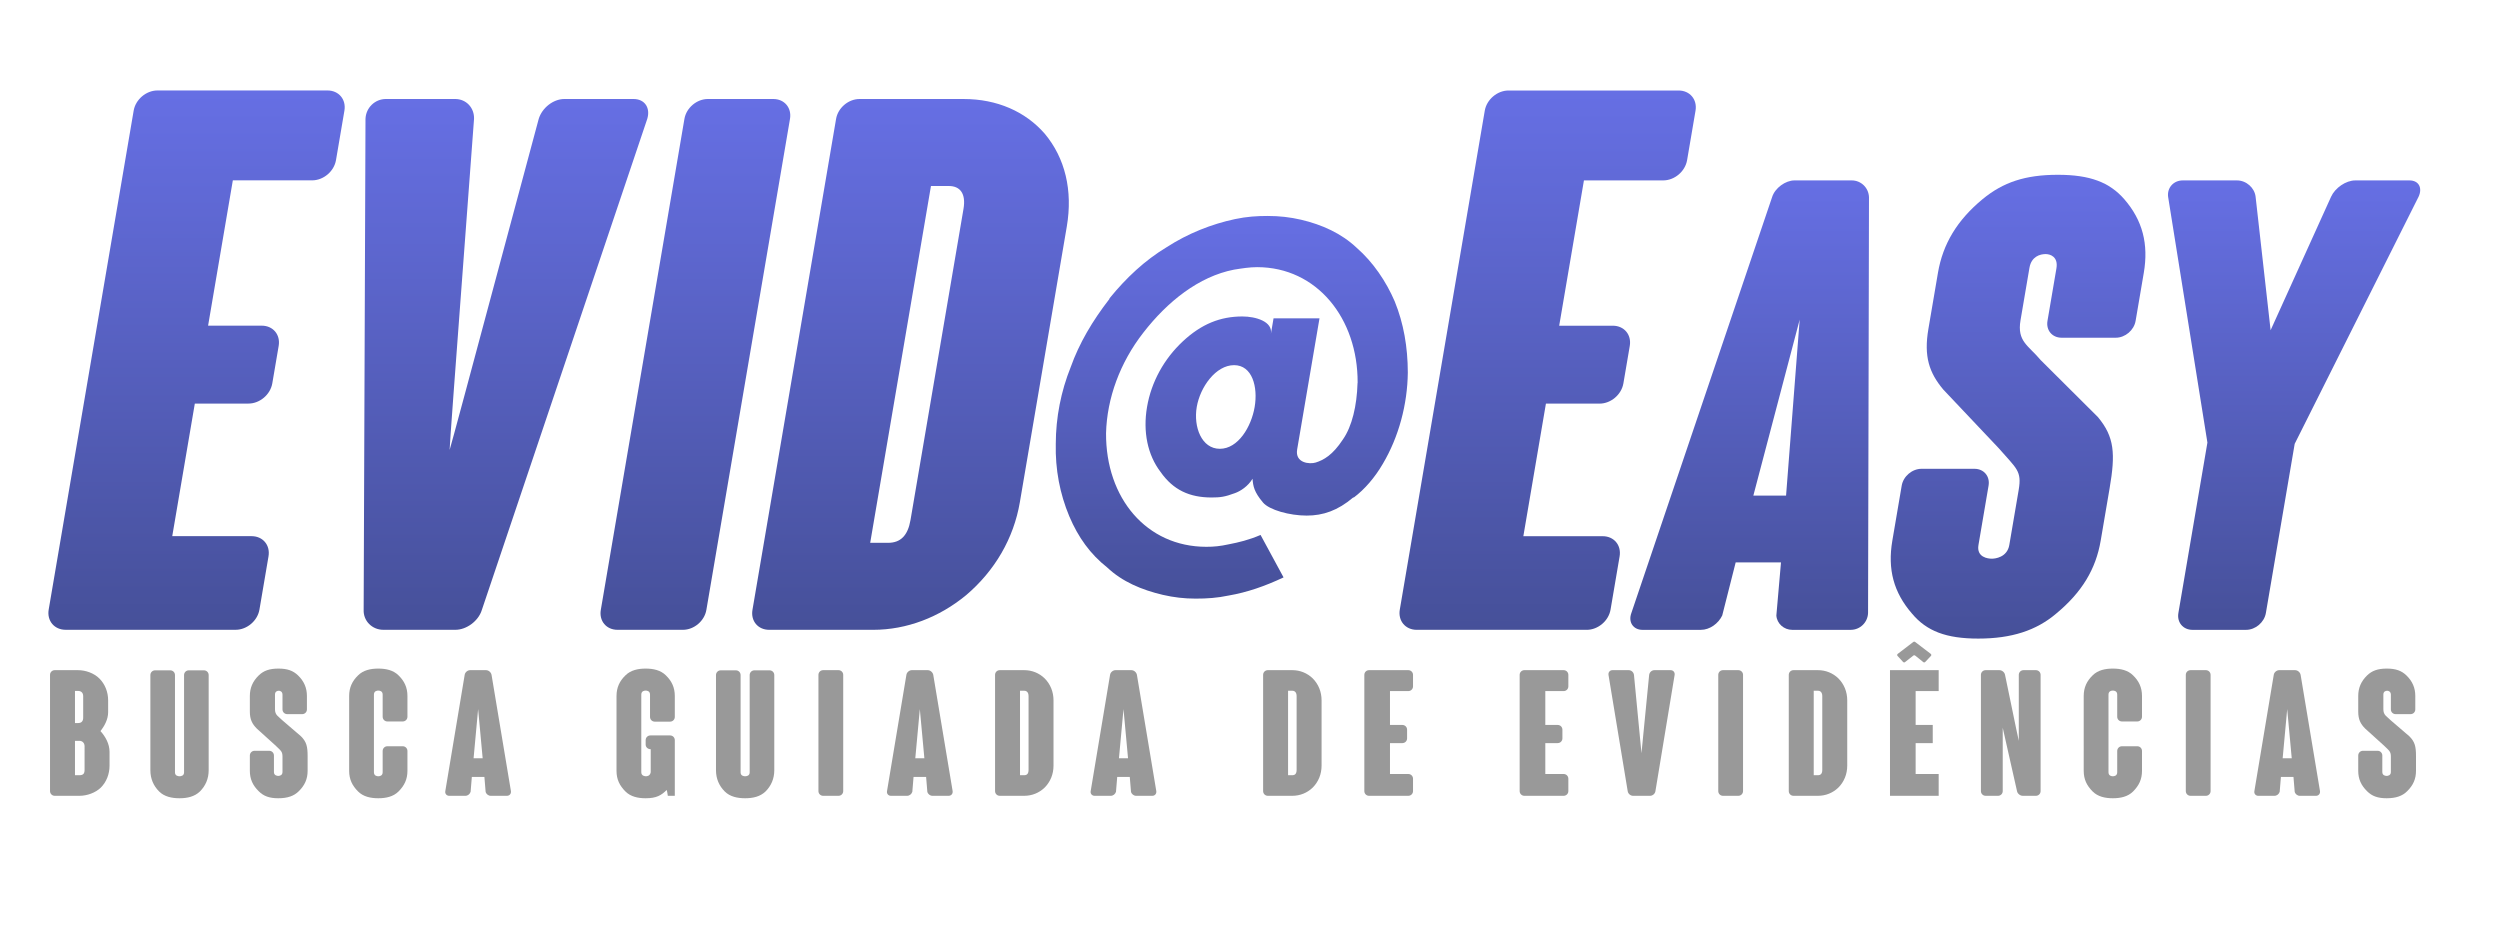 <?xml version="1.0" encoding="utf-8"?>
<!-- Generator: Adobe Illustrator 14.0.0, SVG Export Plug-In . SVG Version: 6.00 Build 43363)  -->
<!DOCTYPE svg PUBLIC "-//W3C//DTD SVG 1.1//EN" "http://www.w3.org/Graphics/SVG/1.1/DTD/svg11.dtd">
<svg version="1.1" id="Camada_1" xmlns="http://www.w3.org/2000/svg" xmlns:xlink="http://www.w3.org/1999/xlink" x="0px" y="0px"
	 width="1600px" height="600px" viewBox="0 0 1600 600" enable-background="new 0 0 1600 600" xml:space="preserve">
<g>
	
		<linearGradient id="SVGID_1_" gradientUnits="userSpaceOnUse" x1="96.175" y1="404.982" x2="96.175" y2="57.13" gradientTransform="matrix(0.999 2.876764e-005 -0.169 0.992 68.678 1.202)">
		<stop  offset="0" style="stop-color:#465099"/>
		<stop  offset="1" style="stop-color:#666FE4"/>
	</linearGradient>
	<path fill="url(#SVGID_1_)" d="M160.995,343.143c7.251,0.001,12.073,5.754,10.848,12.945l-5.796,34.038
		c-1.225,7.192-8.006,12.943-15.257,12.942l-108.774-0.003c-7.252,0-12.073-5.751-10.849-12.942L85.542,70.837
		c1.225-7.191,8.005-12.945,15.258-12.944l108.774,0.003c7.251,0,12.073,5.753,10.848,12.945l-5.388,31.641
		c-1.225,7.191-8.006,12.943-15.257,12.943l-50.762-0.001l-15.838,93.004l34.324,0.001c7.252,0,12.073,5.753,10.849,12.944
		l-4.082,23.971c-1.225,7.191-8.006,12.943-15.258,12.943l-34.325-0.001l-14.451,84.854L160.995,343.143z"/>
	
		<linearGradient id="SVGID_2_" gradientUnits="userSpaceOnUse" x1="268.315" y1="404.982" x2="268.315" y2="62.629" gradientTransform="matrix(0.999 2.876764e-005 -0.169 0.992 68.678 1.202)">
		<stop  offset="0" style="stop-color:#465099"/>
		<stop  offset="1" style="stop-color:#666FE4"/>
	</linearGradient>
	<path fill="url(#SVGID_2_)" d="M414.243,76.1L308.389,390.334c-2.156,7.079-9.782,12.738-16.919,12.739l-46.152-0.002
		c-7.137,0.001-12.833-5.661-12.58-12.739l1.178-314.238c0.254-7.078,5.976-12.74,13.113-12.74l44.25,0.001
		c7.137,0,12.357,5.663,12.104,12.741c-14.877,199.112-14.877,199.112-15.62,211.852c3.597-12.739,3.597-12.739,57.013-211.851
		c2.158-7.078,9.308-12.74,16.444-12.74l44.249,0.001C412.605,63.359,416.399,69.021,414.243,76.1z"/>
	
		<linearGradient id="SVGID_3_" gradientUnits="userSpaceOnUse" x1="416.111" y1="404.982" x2="416.111" y2="62.63" gradientTransform="matrix(0.999 2.876764e-005 -0.169 0.992 68.678 1.202)">
		<stop  offset="0" style="stop-color:#465099"/>
		<stop  offset="1" style="stop-color:#666FE4"/>
	</linearGradient>
	<path fill="url(#SVGID_3_)" d="M452.08,390.338c-1.206,7.078-7.88,12.739-15.016,12.739l-41.871-0.001
		c-7.138,0-11.882-5.661-10.677-12.739L438.031,76.1c1.206-7.078,7.879-12.74,15.017-12.739l41.87,0.001
		c7.136,0,11.882,5.663,10.676,12.741L452.08,390.338z"/>
	
		<linearGradient id="SVGID_4_" gradientUnits="userSpaceOnUse" x1="559.17" y1="404.982" x2="559.17" y2="62.629" gradientTransform="matrix(0.999 2.876764e-005 -0.169 0.992 68.678 1.202)">
		<stop  offset="0" style="stop-color:#465099"/>
		<stop  offset="1" style="stop-color:#666FE4"/>
	</linearGradient>
	<path fill="url(#SVGID_4_)" d="M682.75,144.994l-30.052,176.464c-3.938,23.12-16.039,43.879-34.391,59.448
		c-17.16,14.155-38.034,22.175-59.445,22.175l-66.611-0.002c-7.137-0.001-11.882-5.661-10.677-12.739l53.515-314.237
		c1.206-7.078,7.88-12.74,15.017-12.74l66.611,0.002c21.411,0.001,39.553,8.023,51.891,22.179
		C681.658,101.114,686.688,121.875,682.75,144.994z M616.639,133.669c1.688-9.91-2.266-14.628-9.404-14.627l-11.419-0.001
		l-38.892,228.364l11.42,0.001c8.088,0,12.698-4.718,14.386-14.626L616.639,133.669z"/>
	
		<linearGradient id="SVGID_5_" gradientUnits="userSpaceOnUse" x1="764.212" y1="384.856" x2="764.212" y2="138.056" gradientTransform="matrix(0.999 2.876764e-005 -0.169 0.992 68.678 1.202)">
		<stop  offset="0" style="stop-color:#465099"/>
		<stop  offset="1" style="stop-color:#666FE4"/>
	</linearGradient>
	<path fill="url(#SVGID_5_)" d="M830.179,287.632c-1.496,8.789,8.035,9.589,11.867,8.39c5.105-1.597,10.886-4.794,17.421-14.781
		c5.86-8.389,8.912-21.573,9.349-35.955l0.067-0.4c0.159-41.149-26.09-73.909-64.36-73.91c-4.834,0-9.806,0.799-14.776,1.597
		c-22.503,4.394-42.548,20.375-58.036,40.35c-14.949,19.175-23.258,41.947-23.845,64.318c-0.228,41.549,25.889,72.711,64.162,72.712
		c4.833,0,8.931-0.399,14.372-1.598c6.247-1.198,12.964-2.795,20.357-5.993l14.714,27.168c-11.831,5.593-23.39,9.588-35.011,11.586
		c-7.524,1.598-14.037,1.996-21.289,1.998c-7.251,0-13.963-0.801-20.943-2.399c-13.555-3.197-25.966-8.389-35.68-17.581
		c-10.658-8.389-18.491-19.175-24.233-32.759c-6.012-14.382-8.999-29.963-8.626-46.342c0.039-16.779,3.298-33.559,9.578-49.139
		c5.405-15.181,13.899-29.564,24.739-43.546l0.068-0.4c10.705-13.183,22.682-24.369,36.599-32.758
		c13.583-8.789,28.705-14.781,43.751-17.978c7.524-1.597,14.037-1.997,20.888-1.997c7.654,0,14.365,0.8,21.345,2.397
		c13.556,3.197,25.898,8.79,35.612,17.979c10.522,9.189,18.888,21.574,24.365,34.358c5.677,13.983,8.328,29.164,8.359,45.544
		c-0.249,20.375-5.8,41.148-15.978,58.327c-5.123,8.788-11.652,16.378-18.581,21.571h-0.403
		c-9.889,8.39-19.295,11.586-29.768,11.585c-10.878,0-23.964-3.597-27.982-8.392c-5.692-6.791-6.287-10.385-6.68-15.18
		c-2.831,4.795-7.807,7.989-11.233,9.188c-6.452,2.399-9.339,2.797-14.979,2.797c-14.101-0.001-24.564-4.795-32.662-16.381
		c-8.236-10.787-11.358-25.569-8.637-41.548c2.722-15.981,10.88-30.763,22.856-41.948s24.073-15.979,38.174-15.979
		c8.46,0,19.598,3.197,18.237,11.187l1.7-9.987l29.41,0.001L830.179,287.632z M802.979,260.466
		c2.178-12.785-1.483-26.767-13.166-26.768c-11.684,0-21.72,13.981-23.897,26.767c-2.177,12.784,3.096,26.767,14.78,26.766
		C792.377,287.231,800.802,273.25,802.979,260.466z"/>
	
		<linearGradient id="SVGID_6_" gradientUnits="userSpaceOnUse" x1="961.449" y1="404.982" x2="961.449" y2="57.13" gradientTransform="matrix(0.999 2.876764e-005 -0.169 0.992 68.678 1.202)">
		<stop  offset="0" style="stop-color:#465099"/>
		<stop  offset="1" style="stop-color:#666FE4"/>
	</linearGradient>
	<path fill="url(#SVGID_6_)" d="M1025.701,343.168c7.252,0,12.072,5.753,10.847,12.945l-5.796,34.038
		c-1.226,7.191-8.006,12.942-15.258,12.942l-108.773-0.003c-7.252-0.001-12.074-5.753-10.85-12.943l54.375-319.286
		c1.226-7.19,8.007-12.944,15.26-12.943l108.772,0.003c7.252,0,12.073,5.754,10.849,12.944l-5.389,31.641
		c-1.226,7.191-8.006,12.944-15.257,12.944l-50.762-0.001l-15.837,93.004l34.323,0.001c7.251,0,12.073,5.753,10.848,12.944
		l-4.082,23.971c-1.225,7.19-8.006,12.943-15.258,12.943l-34.323-0.001l-14.451,84.855L1025.701,343.168z"/>
	
		<linearGradient id="SVGID_7_" gradientUnits="userSpaceOnUse" x1="1118.342" y1="404.982" x2="1118.342" y2="115.107" gradientTransform="matrix(0.999 2.876764e-005 -0.169 0.992 68.678 1.202)">
		<stop  offset="0" style="stop-color:#465099"/>
		<stop  offset="1" style="stop-color:#666FE4"/>
	</linearGradient>
	<path fill="url(#SVGID_7_)" d="M1184.454,403.099l-37.465-0.001c-5.238-0.001-9.796-3.994-10.12-9.188l2.963-33.958l-29.006-0.001
		l-8.602,33.958c-2.498,5.194-8.011,9.188-13.65,9.188l-37.468-0.001c-5.641,0-9.255-4.794-7.026-10.786l90.033-266.067
		c1.824-5.993,8.685-10.787,14.324-10.787l18.128,0l0.403,0l18.129,0.001c6.043,0,10.867,4.794,11.055,10.787l-0.596,266.07
		C1195.342,398.306,1190.497,403.1,1184.454,403.099z M1143.082,317.204l8.715-112.659l-29.662,112.658L1143.082,317.204z"/>
	
		<linearGradient id="SVGID_8_" gradientUnits="userSpaceOnUse" x1="1268.568" y1="410.62" x2="1268.568" y2="111.484" gradientTransform="matrix(0.999 2.876764e-005 -0.169 0.992 68.678 1.202)">
		<stop  offset="0" style="stop-color:#465099"/>
		<stop  offset="1" style="stop-color:#666FE4"/>
	</linearGradient>
	<path fill="url(#SVGID_8_)" d="M1350.164,312.415l-5.714,33.559c-3.13,18.378-12.094,33.16-28.508,46.742
		c-12.714,10.785-28.505,15.98-49.855,15.979c-20.547-0.001-33.026-4.796-42.4-15.982c-11.787-13.583-15.714-28.365-12.586-46.743
		l5.986-35.153c1.022-5.995,6.673-10.789,12.716-10.788l33.84,0c6.043,0,10.061,4.793,9.039,10.788l-6.463,37.954
		c-1.361,7.988,6.158,8.788,8.576,8.788c2.015,0,9.804-0.799,11.164-8.788l5.987-35.157c2.111-12.385-1.312-13.583-12.763-26.767
		l-35.503-37.555c-9.039-10.786-12.509-21.174-9.515-38.752c0.136-0.799,6.123-35.956,6.123-35.956
		c3.129-18.377,12.159-33.558,28.574-47.141c13.116-10.788,27.228-15.58,48.176-15.58c20.547,0,33.025,4.794,42.469,15.582
		c11.787,13.583,15.647,28.765,12.519,47.142l-5.239,30.762c-1.021,5.993-6.673,10.787-12.715,10.787l-34.646-0.001
		c-6.043,0-10.062-4.794-9.04-10.787l5.714-33.557c1.293-7.592-4.073-9.189-6.895-9.189c-3.626,0-9.135,1.597-10.359,8.79
		l-5.715,33.557c-2.314,13.583,4.933,15.981,12.969,25.57l36.512,36.356C1353.326,279.657,1353.907,290.444,1350.164,312.415z"/>
	
		<linearGradient id="SVGID_9_" gradientUnits="userSpaceOnUse" x1="1421.201" y1="404.982" x2="1421.201" y2="115.107" gradientTransform="matrix(0.999 2.876764e-005 -0.169 0.992 68.678 1.202)">
		<stop  offset="0" style="stop-color:#465099"/>
		<stop  offset="1" style="stop-color:#666FE4"/>
	</linearGradient>
	<path fill="url(#SVGID_9_)" d="M1450.164,392.32c-1.02,5.991-6.67,10.786-12.712,10.785l-34.243-0.001
		c-6.045,0.001-10.062-4.794-9.042-10.786l18.575-109.064l-25.164-157.405c-0.658-5.593,3.382-10.387,9.424-10.387l34.646,0.001
		c6.043,0,11.269,4.795,11.928,10.388l9.612,85.494l38.731-85.493c2.563-5.594,9.424-10.388,15.467-10.388l34.646,0.001
		c6.045,0.001,8.45,4.795,5.886,10.389l-79.315,158.202L1450.164,392.32z"/>
</g>
<g>
	<path fill="#999999" d="M70.104,481.172v8.824c0,5.473-2.011,10.499-5.585,14.073c-3.462,3.352-8.824,5.25-13.738,5.25H35.031
		c-1.675,0-3.016-1.341-3.016-3.016v-74.389c0-1.675,1.34-3.016,3.016-3.016h14.855c4.915,0,10.276,1.898,13.738,5.361
		c3.574,3.574,5.585,8.601,5.585,13.962v7.595c0,4.468-2.234,8.713-4.915,12.063C67.535,471.455,70.104,476.146,70.104,481.172z
		 M47.988,462.743h2.122c2.122,0,3.127-1.341,3.127-3.352v-13.85c0-2.234-1.34-3.351-3.351-3.351h-1.898V462.743z M54.131,477.598
		c0-2.233-1.564-3.462-3.239-3.462c-0.335,0-2.904,0-2.904,0v22.004h2.792c2.569,0,3.351-1.117,3.351-3.463V477.598z"/>
	<path fill="#999999" d="M133.544,432.027v60.984c0,5.361-2.01,9.941-5.584,13.516c-3.463,3.351-8.154,4.355-13.068,4.355
		s-9.718-1.005-13.068-4.355c-3.574-3.574-5.585-8.154-5.585-13.516v-60.984c0-1.676,1.341-3.017,3.016-3.017h9.717
		c1.675,0,3.016,1.341,3.016,3.017v62.325c0,2.233,2.122,2.457,2.904,2.457c0.782,0,2.904-0.224,2.904-2.457v-62.325
		c0-1.676,1.34-3.017,3.016-3.017h9.717C132.204,429.011,133.544,430.352,133.544,432.027z"/>
	<path fill="#999999" d="M196.875,483.965v9.382c0,5.139-1.787,9.271-5.696,13.068c-3.016,3.016-7.148,4.468-13.068,4.468
		c-5.696,0-9.382-1.34-12.51-4.468c-3.909-3.798-5.696-7.93-5.696-13.068v-9.829c0-1.675,1.34-3.016,3.016-3.016h9.382
		c1.675,0,3.016,1.341,3.016,3.016v10.611c0,2.234,2.122,2.457,2.792,2.457c0.559,0,2.681-0.223,2.681-2.457V484.3
		c0-3.463-1.005-3.798-4.803-7.483l-11.616-10.499c-3.016-3.017-4.468-5.92-4.468-10.835c0-0.223,0-10.053,0-10.053
		c0-5.138,1.787-9.382,5.696-13.18c3.127-3.016,6.813-4.355,12.621-4.355c5.697,0,9.383,1.34,12.51,4.355
		c3.91,3.798,5.697,8.042,5.697,13.18v8.601c0,1.676-1.34,3.017-3.016,3.017h-9.605c-1.675,0-3.016-1.341-3.016-3.017v-9.382
		c0-2.122-1.564-2.569-2.346-2.569c-1.005,0-2.457,0.447-2.457,2.458v9.382c0,3.798,2.122,4.468,4.803,7.148l11.839,10.164
		C196.205,474.806,196.875,477.821,196.875,483.965z"/>
	<path fill="#999999" d="M260.763,445.43v13.292c0,1.676-1.34,3.016-3.016,3.016h-9.829c-1.675,0-3.016-1.34-3.016-3.016v-14.185
		c0-2.346-2.011-2.569-2.792-2.569s-2.792,0.224-2.792,2.569v49.703c0,2.346,2.011,2.569,2.792,2.569s2.792-0.224,2.792-2.569
		v-13.626c0-1.676,1.34-3.017,3.016-3.017h9.829c1.676,0,3.016,1.341,3.016,3.017v12.732c0,5.474-2.01,9.494-5.696,13.181
		c-3.351,3.351-8.042,4.355-12.957,4.355s-9.605-1.005-12.957-4.355c-3.686-3.687-5.696-7.707-5.696-13.181V445.43
		c0-5.473,2.011-9.605,5.696-13.18c3.351-3.351,8.042-4.355,12.957-4.355s9.606,1.005,12.957,4.355
		C258.752,435.824,260.763,439.957,260.763,445.43z"/>
	<path fill="#999999" d="M324.428,509.319h-10.388c-1.452,0-2.904-1.117-3.239-2.569l-0.782-9.494h-8.042l-0.782,9.494
		c-0.447,1.452-1.787,2.569-3.351,2.569h-10.388c-1.563,0-2.792-1.341-2.457-3.016l12.398-74.389
		c0.224-1.675,1.899-3.016,3.462-3.016h5.026h0.112h5.026c1.675,0,3.239,1.341,3.574,3.016l12.398,74.389
		C327.221,507.979,326.104,509.319,324.428,509.319z M308.902,485.305l-2.904-31.497l-2.904,31.497H308.902z"/>
	<path fill="#999999" d="M431.876,445.43v13.404c0,1.675-1.341,3.016-3.016,3.016h-9.829c-1.675,0-3.016-1.341-3.016-3.016v-14.297
		c0-2.346-2.01-2.569-2.792-2.569c-0.782,0-2.792,0.224-2.792,2.569v49.703c0,2.346,2.233,2.569,3.016,2.569
		c0.782,0,2.569-0.224,3.016-2.569v-14.743c-1.899,0-3.239-1.341-3.239-3.016v-2.793c0-1.675,1.34-3.016,3.016-3.016h12.622
		c1.675,0,3.016,1.341,3.016,3.016v35.631h-4.468c0,0-0.559-3.909-0.782-3.686c-3.351,3.351-6.478,5.249-13.403,5.249
		c-4.915,0-9.605-1.005-12.957-4.355c-3.686-3.687-5.696-7.707-5.696-13.181V445.43c0-5.473,2.01-9.605,5.696-13.18
		c3.351-3.351,8.042-4.355,12.957-4.355s9.606,1.005,12.957,4.355C429.865,435.824,431.876,439.957,431.876,445.43z"/>
	<path fill="#999999" d="M495.541,432.027v60.984c0,5.361-2.011,9.941-5.585,13.516c-3.462,3.351-8.153,4.355-13.068,4.355
		s-9.717-1.005-13.068-4.355c-3.574-3.574-5.584-8.154-5.584-13.516v-60.984c0-1.676,1.34-3.017,3.016-3.017h9.717
		c1.675,0,3.016,1.341,3.016,3.017v62.325c0,2.233,2.123,2.457,2.904,2.457s2.904-0.224,2.904-2.457v-62.325
		c0-1.676,1.34-3.017,3.016-3.017h9.718C494.201,429.011,495.541,430.352,495.541,432.027z"/>
	<path fill="#999999" d="M539.66,506.304c0,1.675-1.34,3.016-3.016,3.016h-9.829c-1.676,0-3.016-1.341-3.016-3.016v-74.389
		c0-1.675,1.34-3.016,3.016-3.016h9.829c1.675,0,3.016,1.341,3.016,3.016V506.304z"/>
	<path fill="#999999" d="M607.123,509.319h-10.388c-1.452,0-2.904-1.117-3.239-2.569l-0.782-9.494h-8.042l-0.782,9.494
		c-0.447,1.452-1.787,2.569-3.351,2.569h-10.388c-1.563,0-2.792-1.341-2.457-3.016l12.398-74.389
		c0.224-1.675,1.899-3.016,3.462-3.016h5.026h0.112h5.026c1.675,0,3.239,1.341,3.574,3.016l12.398,74.389
		C609.915,507.979,608.798,509.319,607.123,509.319z M591.597,485.305l-2.904-31.497l-2.904,31.497H591.597z"/>
	<path fill="#999999" d="M674.249,448.223v41.773c0,5.473-2.01,10.388-5.696,14.073c-3.462,3.352-8.042,5.25-13.068,5.25h-15.637
		c-1.676,0-3.016-1.341-3.016-3.016v-74.389c0-1.675,1.34-3.016,3.016-3.016h15.637c5.026,0,9.606,1.898,13.068,5.25
		C672.239,437.835,674.249,442.75,674.249,448.223z M658.277,445.542c0-2.346-1.117-3.463-2.792-3.463h-2.681v54.061h2.681
		c1.899,0,2.792-1.117,2.792-3.463V445.542z"/>
	<path fill="#999999" d="M737.468,509.319H727.08c-1.452,0-2.904-1.117-3.239-2.569l-0.782-9.494h-8.042l-0.782,9.494
		c-0.447,1.452-1.787,2.569-3.351,2.569h-10.387c-1.564,0-2.792-1.341-2.458-3.016l12.398-74.389
		c0.224-1.675,1.899-3.016,3.463-3.016h5.026h0.112h5.026c1.675,0,3.239,1.341,3.574,3.016l12.398,74.389
		C740.26,507.979,739.143,509.319,737.468,509.319z M721.942,485.305l-2.904-31.497l-2.904,31.497H721.942z"/>
	<path fill="#999999" d="M845.81,448.223v41.773c0,5.473-2.011,10.388-5.696,14.073c-3.463,3.352-8.042,5.25-13.068,5.25h-15.638
		c-1.675,0-3.016-1.341-3.016-3.016v-74.389c0-1.675,1.341-3.016,3.016-3.016h15.638c5.026,0,9.605,1.898,13.068,5.25
		C843.799,437.835,845.81,442.75,845.81,448.223z M829.837,445.542c0-2.346-1.117-3.463-2.792-3.463h-2.681v54.061h2.681
		c1.898,0,2.792-1.117,2.792-3.463V445.542z"/>
	<path fill="#999999" d="M901.32,495.357c1.675,0,3.016,1.341,3.016,3.016v7.931c0,1.675-1.341,3.016-3.016,3.016h-25.132
		c-1.675,0-3.016-1.341-3.016-3.016v-74.389c0-1.675,1.341-3.016,3.016-3.016h25.132c1.675,0,3.016,1.341,3.016,3.016v7.372
		c0,1.676-1.341,3.016-3.016,3.016h-11.729v21.669h7.931c1.675,0,3.016,1.34,3.016,3.016v5.585c0,1.675-1.341,3.016-3.016,3.016
		h-7.931v19.77H901.32z"/>
	<path fill="#999999" d="M1000.728,495.357c1.675,0,3.016,1.341,3.016,3.016v7.931c0,1.675-1.341,3.016-3.016,3.016h-25.132
		c-1.675,0-3.016-1.341-3.016-3.016v-74.389c0-1.675,1.341-3.016,3.016-3.016h25.132c1.675,0,3.016,1.341,3.016,3.016v7.372
		c0,1.676-1.341,3.016-3.016,3.016h-11.729v21.669h7.931c1.676,0,3.016,1.34,3.016,3.016v5.585c0,1.675-1.34,3.016-3.016,3.016
		h-7.931v19.77H1000.728z"/>
	<path fill="#999999" d="M1071.765,431.915l-12.286,74.389c-0.224,1.675-1.787,3.016-3.463,3.016h-10.834
		c-1.676,0-3.239-1.341-3.463-3.016l-12.286-74.389c-0.224-1.675,0.894-3.016,2.568-3.016h10.388c1.676,0,3.128,1.341,3.351,3.016
		c4.468,47.135,4.468,47.135,4.804,50.151c0.335-3.017,0.335-3.017,4.914-50.151c0.224-1.675,1.676-3.016,3.351-3.016h10.388
		C1070.871,428.899,1071.988,430.24,1071.765,431.915z"/>
	<path fill="#999999" d="M1115.548,506.304c0,1.675-1.34,3.016-3.016,3.016h-9.829c-1.675,0-3.016-1.341-3.016-3.016v-74.389
		c0-1.675,1.341-3.016,3.016-3.016h9.829c1.676,0,3.016,1.341,3.016,3.016V506.304z"/>
	<path fill="#999999" d="M1182.229,448.223v41.773c0,5.473-2.011,10.388-5.696,14.073c-3.463,3.352-8.042,5.25-13.068,5.25h-15.638
		c-1.675,0-3.016-1.341-3.016-3.016v-74.389c0-1.675,1.341-3.016,3.016-3.016h15.638c5.026,0,9.605,1.898,13.068,5.25
		C1180.219,437.835,1182.229,442.75,1182.229,448.223z M1166.257,445.542c0-2.346-1.117-3.463-2.792-3.463h-2.681v54.061h2.681
		c1.898,0,2.792-1.117,2.792-3.463V445.542z"/>
	<path fill="#999999" d="M1209.593,428.899h31.163v13.403h-14.744v21.669h10.946v11.616h-10.946v19.77h14.744v13.962h-31.163
		V428.899z M1235.841,419.74l-3.686,3.909c-0.335,0.335-0.894,0.447-1.229,0.112l-5.138-4.133c-0.336-0.335-1.006-0.335-1.341,0
		l-5.25,4.133c-0.335,0.335-0.894,0.223-1.229-0.112l-3.574-3.909c-0.335-0.335-0.224-0.894,0.112-1.229l9.94-7.595
		c0.335-0.335,1.005-0.335,1.341,0l9.94,7.595C1236.064,418.847,1236.176,419.405,1235.841,419.74z"/>
	<path fill="#999999" d="M1305.984,431.915v74.389c0,1.675-1.34,3.016-3.016,3.016h-8.377c-1.676,0-3.351-1.341-3.686-2.904
		l-9.159-40.656v40.545c0,1.675-1.341,3.016-3.016,3.016h-7.931c-1.675,0-3.016-1.341-3.016-3.016v-74.389
		c0-1.675,1.341-3.016,3.016-3.016h8.824c1.676,0,3.239,1.341,3.574,2.904c8.153,39.428,8.153,39.428,8.824,42.332v-42.221
		c0-1.675,1.34-3.016,3.016-3.016h7.93C1304.645,428.899,1305.984,430.24,1305.984,431.915z"/>
	<path fill="#999999" d="M1370.88,445.43v13.292c0,1.676-1.341,3.016-3.016,3.016h-9.829c-1.676,0-3.016-1.34-3.016-3.016v-14.185
		c0-2.346-2.011-2.569-2.793-2.569c-0.781,0-2.792,0.224-2.792,2.569v49.703c0,2.346,2.011,2.569,2.792,2.569
		c0.782,0,2.793-0.224,2.793-2.569v-13.626c0-1.676,1.34-3.017,3.016-3.017h9.829c1.675,0,3.016,1.341,3.016,3.017v12.732
		c0,5.474-2.011,9.494-5.696,13.181c-3.352,3.351-8.042,4.355-12.957,4.355c-4.914,0-9.605-1.005-12.956-4.355
		c-3.687-3.687-5.696-7.707-5.696-13.181V445.43c0-5.473,2.01-9.605,5.696-13.18c3.351-3.351,8.042-4.355,12.956-4.355
		c4.915,0,9.605,1.005,12.957,4.355C1368.869,435.824,1370.88,439.957,1370.88,445.43z"/>
	<path fill="#999999" d="M1414.774,506.304c0,1.675-1.34,3.016-3.016,3.016h-9.829c-1.675,0-3.016-1.341-3.016-3.016v-74.389
		c0-1.675,1.341-3.016,3.016-3.016h9.829c1.676,0,3.016,1.341,3.016,3.016V506.304z"/>
	<path fill="#999999" d="M1482.236,509.319h-10.387c-1.452,0-2.904-1.117-3.239-2.569l-0.782-9.494h-8.042l-0.782,9.494
		c-0.446,1.452-1.787,2.569-3.351,2.569h-10.388c-1.563,0-2.792-1.341-2.457-3.016l12.398-74.389
		c0.223-1.675,1.898-3.016,3.462-3.016h5.026h0.111h5.026c1.676,0,3.239,1.341,3.574,3.016l12.398,74.389
		C1485.029,507.979,1483.912,509.319,1482.236,509.319z M1466.711,485.305l-2.904-31.497l-2.903,31.497H1466.711z"/>
	<path fill="#999999" d="M1546.237,483.965v9.382c0,5.139-1.787,9.271-5.696,13.068c-3.016,3.016-7.148,4.468-13.068,4.468
		c-5.696,0-9.383-1.34-12.51-4.468c-3.909-3.798-5.696-7.93-5.696-13.068v-9.829c0-1.675,1.34-3.016,3.016-3.016h9.382
		c1.676,0,3.016,1.341,3.016,3.016v10.611c0,2.234,2.123,2.457,2.793,2.457c0.559,0,2.681-0.223,2.681-2.457V484.3
		c0-3.463-1.005-3.798-4.803-7.483l-11.616-10.499c-3.016-3.017-4.468-5.92-4.468-10.835c0-0.223,0-10.053,0-10.053
		c0-5.138,1.787-9.382,5.696-13.18c3.127-3.016,6.813-4.355,12.621-4.355c5.696,0,9.383,1.34,12.51,4.355
		c3.909,3.798,5.696,8.042,5.696,13.18v8.601c0,1.676-1.34,3.017-3.016,3.017h-9.605c-1.676,0-3.016-1.341-3.016-3.017v-9.382
		c0-2.122-1.563-2.569-2.346-2.569c-1.005,0-2.457,0.447-2.457,2.458v9.382c0,3.798,2.122,4.468,4.803,7.148l11.84,10.164
		C1545.567,474.806,1546.237,477.821,1546.237,483.965z"/>
</g>
</svg>
